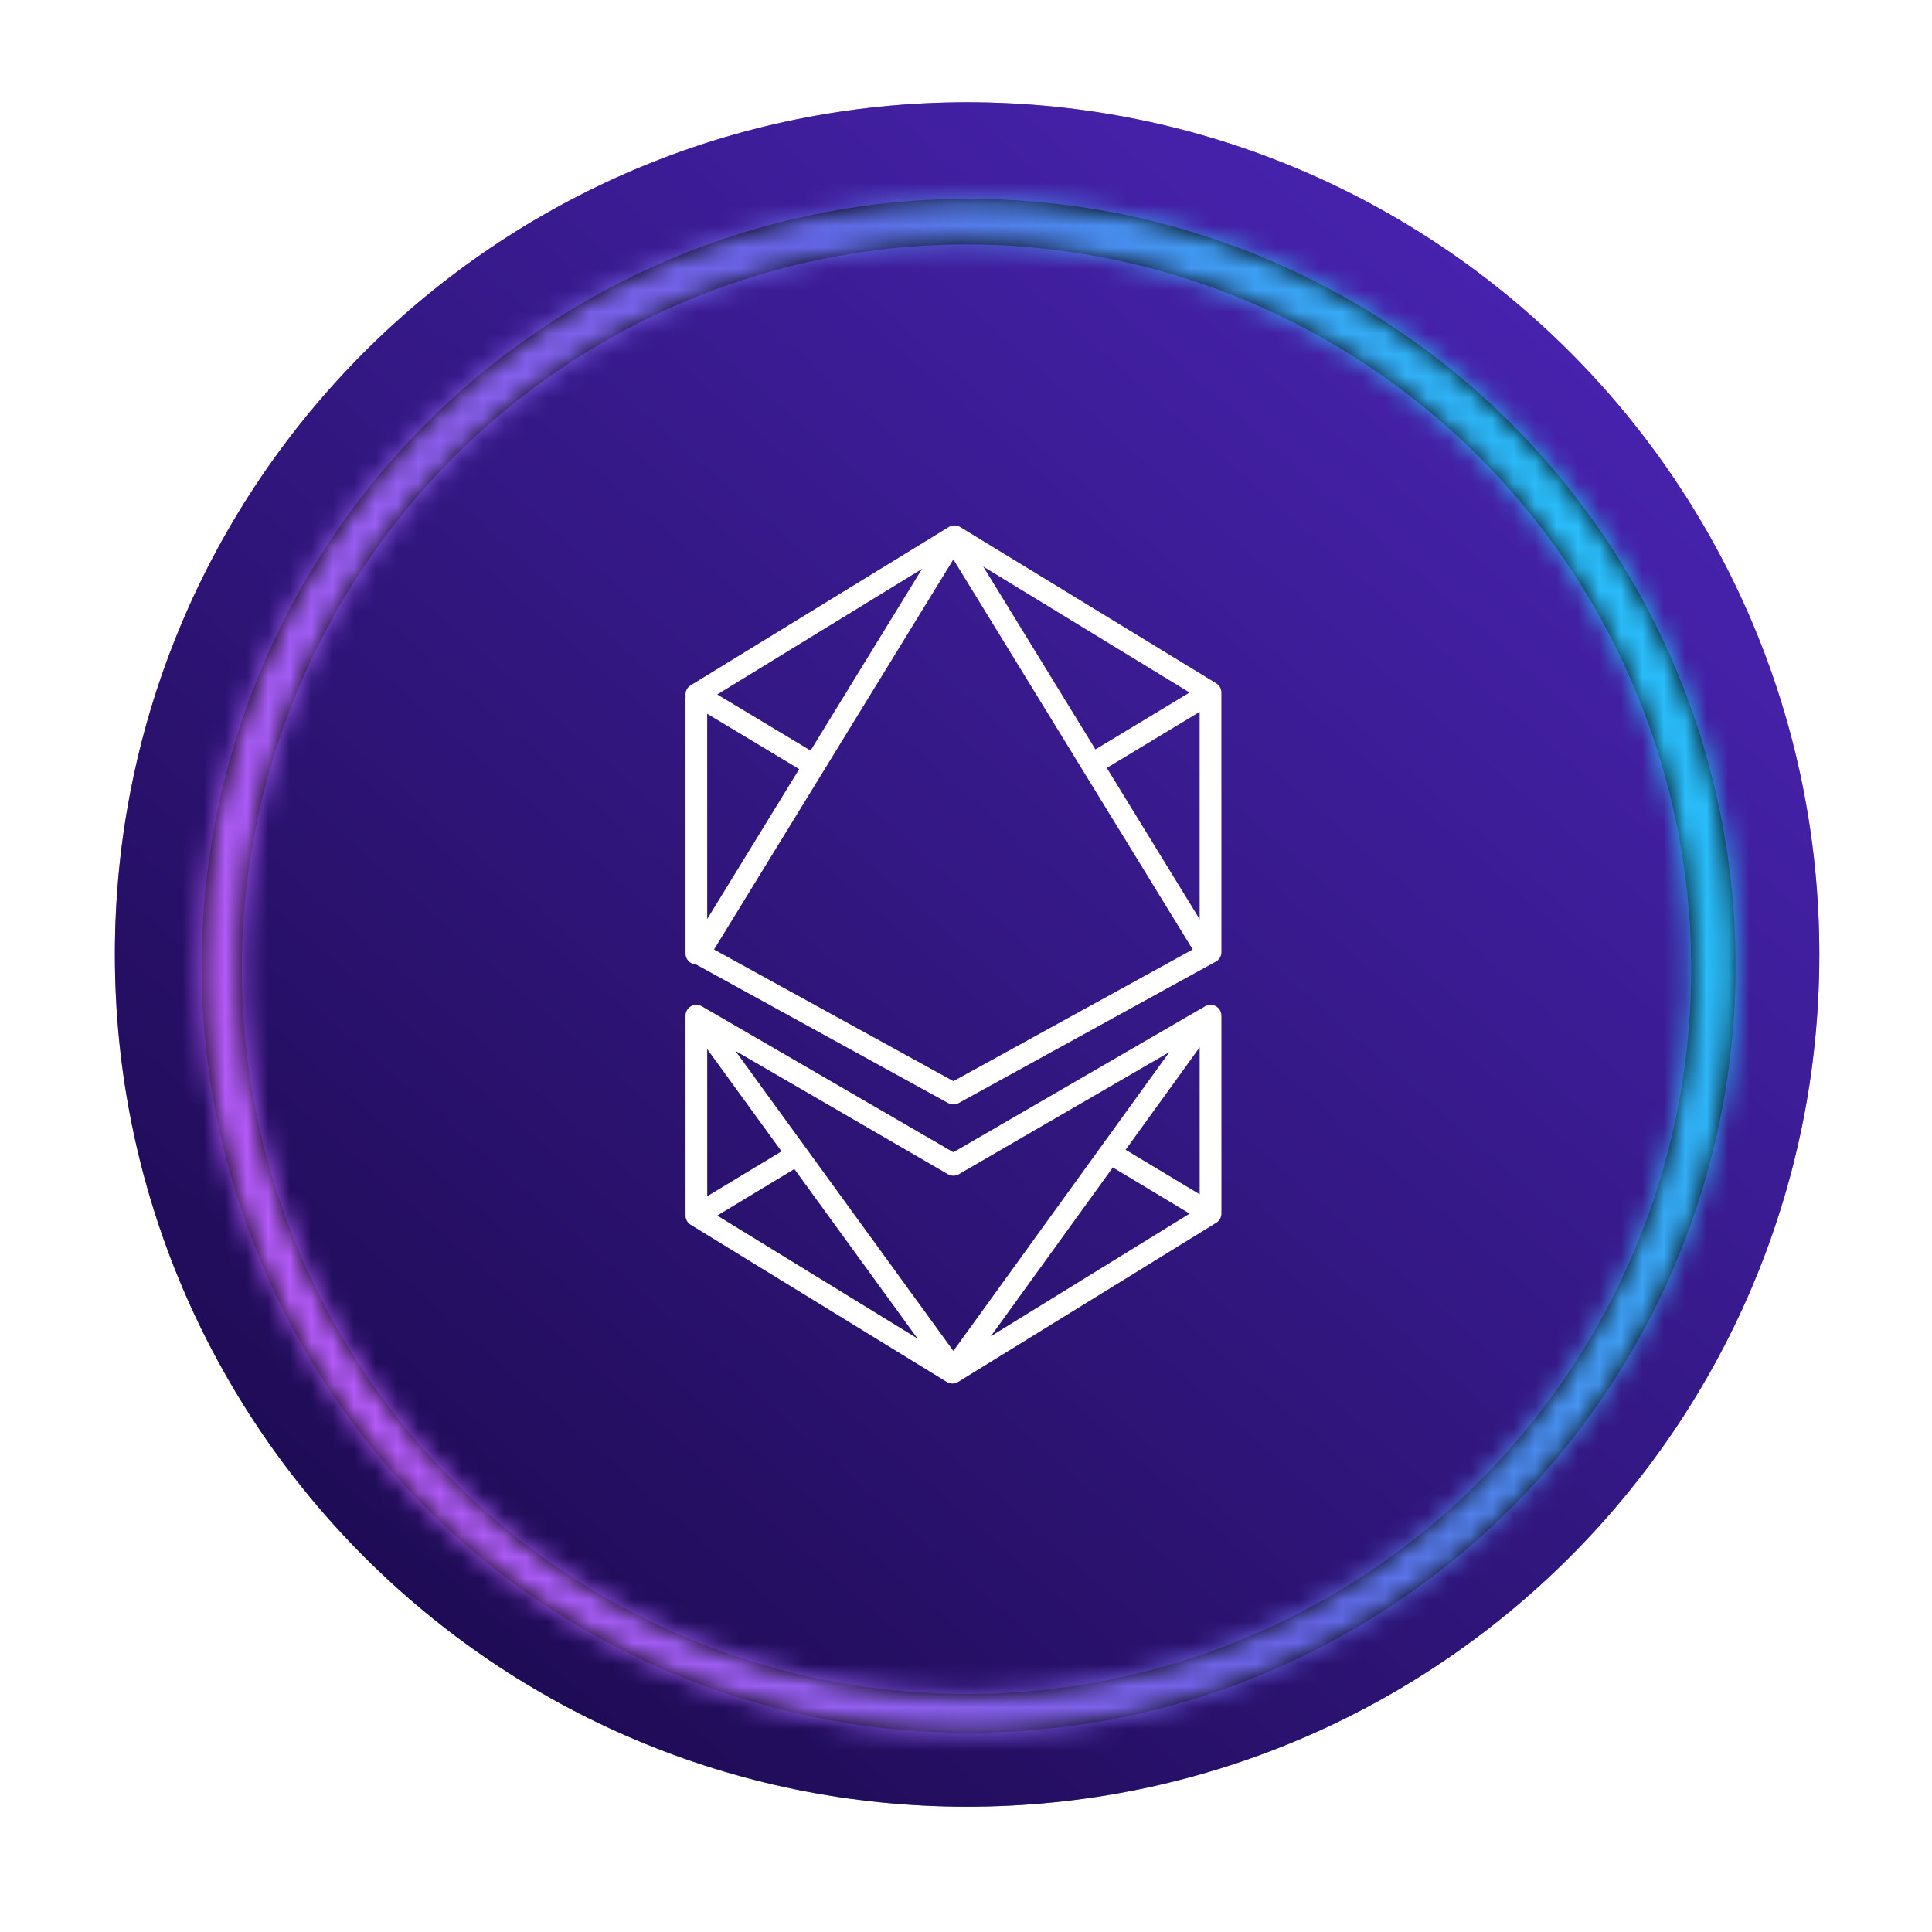 <svg width="80" height="80" viewBox="0 0 90 89" fill="none" xmlns="http://www.w3.org/2000/svg"
     class="relative shrink-0 max-md:size-16">
  <path
      d="M84.751 43.964C84.751 22.038 66.977 4.264 45.051 4.264C23.126 4.264 5.352 22.038 5.352 43.964C5.352 65.889 23.126 83.663 45.051 83.663C66.977 83.663 84.751 65.889 84.751 43.964Z"
      fill="url(#paint0_linear_11942_10021)"/>
  <path
      d="M84.751 43.964C84.751 22.038 66.977 4.264 45.051 4.264C23.126 4.264 5.352 22.038 5.352 43.964C5.352 65.889 23.126 83.663 45.051 83.663C66.977 83.663 84.751 65.889 84.751 43.964Z"
      fill="url(#paint1_linear_11942_10021)"/>
  <g filter="url(#filter0_d_11942_10021)">
    <mask id="path-2-inside-1_11942_10021" fill="white">
      <path
          d="M51.788 8.859C58.439 10.122 64.595 13.249 69.538 17.876C74.481 22.503 78.007 28.438 79.707 34.992C81.407 41.545 81.21 48.447 79.139 54.893C77.068 61.339 73.208 67.064 68.009 71.401C62.81 75.737 56.486 78.508 49.773 79.389C43.061 80.271 36.236 79.227 30.093 76.379C23.951 73.531 18.744 68.997 15.08 63.304C11.415 57.611 9.443 50.995 9.393 44.224C9.323 34.75 13.019 25.636 19.668 18.887C26.317 12.138 35.375 8.306 44.849 8.235C47.176 8.218 49.501 8.427 51.788 8.859ZM38.695 77.287C40.886 77.7 43.113 77.9 45.343 77.884C54.008 77.802 62.309 74.392 68.529 68.359C74.748 62.326 78.411 54.133 78.758 45.475C79.105 36.817 76.11 28.357 70.392 21.846C64.675 15.335 56.674 11.272 48.044 10.497C39.414 9.722 30.816 12.295 24.031 17.683C17.245 23.071 12.79 30.862 11.589 39.443C10.388 48.024 12.532 56.739 17.578 63.783C22.623 70.828 30.184 75.662 38.695 77.287Z"/>
    </mask>
    <path
        d="M51.788 8.859C58.439 10.122 64.595 13.249 69.538 17.876C74.481 22.503 78.007 28.438 79.707 34.992C81.407 41.545 81.21 48.447 79.139 54.893C77.068 61.339 73.208 67.064 68.009 71.401C62.81 75.737 56.486 78.508 49.773 79.389C43.061 80.271 36.236 79.227 30.093 76.379C23.951 73.531 18.744 68.997 15.08 63.304C11.415 57.611 9.443 50.995 9.393 44.224C9.323 34.75 13.019 25.636 19.668 18.887C26.317 12.138 35.375 8.306 44.849 8.235C47.176 8.218 49.501 8.427 51.788 8.859ZM38.695 77.287C40.886 77.7 43.113 77.9 45.343 77.884C54.008 77.802 62.309 74.392 68.529 68.359C74.748 62.326 78.411 54.133 78.758 45.475C79.105 36.817 76.11 28.357 70.392 21.846C64.675 15.335 56.674 11.272 48.044 10.497C39.414 9.722 30.816 12.295 24.031 17.683C17.245 23.071 12.79 30.862 11.589 39.443C10.388 48.024 12.532 56.739 17.578 63.783C22.623 70.828 30.184 75.662 38.695 77.287Z"
        fill="black"/>
    <path
        d="M51.788 8.859L52.469 5.271L52.466 5.27L51.788 8.859ZM9.393 44.224L13.046 44.197L13.046 44.197L9.393 44.224ZM44.849 8.235L44.822 4.583L44.821 4.583L44.849 8.235ZM38.695 77.287L38.01 80.874L38.018 80.876L38.695 77.287ZM45.343 77.884L45.37 81.536L45.378 81.536L45.343 77.884ZM51.106 12.447C57.078 13.582 62.604 16.389 67.042 20.543L72.034 15.209C66.585 10.11 59.801 6.663 52.469 5.271L51.106 12.447ZM67.042 20.543C71.48 24.696 74.646 30.025 76.172 35.909L83.243 34.075C81.369 26.852 77.482 20.309 72.034 15.209L67.042 20.543ZM76.172 35.909C77.698 41.793 77.521 47.989 75.661 53.776L82.616 56.01C84.899 48.906 85.116 41.298 83.243 34.075L76.172 35.909ZM75.661 53.776C73.802 59.563 70.337 64.702 65.669 68.596L70.349 74.205C76.079 69.425 80.333 63.115 82.616 56.01L75.661 53.776ZM65.669 68.596C61.002 72.49 55.324 74.977 49.298 75.768L50.249 83.011C57.648 82.039 64.618 78.986 70.349 74.205L65.669 68.596ZM49.298 75.768C43.271 76.559 37.144 75.622 31.63 73.065L28.557 79.692C35.327 82.831 42.85 83.982 50.249 83.011L49.298 75.768ZM31.63 73.065C26.115 70.509 21.441 66.438 18.151 61.327L12.009 65.281C16.048 71.556 21.787 76.554 28.557 79.692L31.63 73.065ZM18.151 61.327C14.861 56.216 13.09 50.276 13.046 44.197L5.741 44.251C5.796 51.713 7.969 59.006 12.009 65.281L18.151 61.327ZM13.046 44.197C12.983 35.692 16.301 27.509 22.27 21.45L17.066 16.324C9.738 23.763 5.664 33.809 5.741 44.251L13.046 44.197ZM22.27 21.45C28.239 15.391 36.371 11.951 44.876 11.887L44.821 4.583C34.379 4.661 24.395 8.885 17.066 16.324L22.27 21.45ZM44.875 11.887C46.967 11.872 49.055 12.06 51.11 12.448L52.466 5.27C49.946 4.794 47.386 4.564 44.822 4.583L44.875 11.887ZM38.018 80.876C40.441 81.333 42.904 81.554 45.37 81.536L45.317 74.232C43.322 74.246 41.331 74.067 39.372 73.698L38.018 80.876ZM45.378 81.536C54.98 81.445 64.179 77.666 71.071 70.981L65.986 65.737C60.439 71.117 53.036 74.159 45.309 74.232L45.378 81.536ZM71.071 70.981C77.964 64.296 82.023 55.216 82.407 45.622L75.108 45.329C74.799 53.05 71.533 60.357 65.986 65.737L71.071 70.981ZM82.407 45.622C82.792 36.027 79.472 26.652 73.137 19.437L67.648 24.256C72.747 30.063 75.418 37.608 75.108 45.329L82.407 45.622ZM73.137 19.437C66.801 12.221 57.934 7.718 48.37 6.859L47.717 14.135C55.413 14.826 62.549 18.45 67.648 24.256L73.137 19.437ZM48.37 6.859C38.807 6 29.279 8.851 21.759 14.822L26.302 20.543C32.353 15.738 40.021 13.444 47.717 14.135L48.37 6.859ZM21.759 14.822C14.24 20.793 9.303 29.427 7.972 38.937L15.206 39.949C16.278 32.296 20.25 25.348 26.302 20.543L21.759 14.822ZM7.972 38.937C6.641 48.446 9.017 58.104 14.608 65.91L20.547 61.656C16.047 55.374 14.135 47.602 15.206 39.949L7.972 38.937ZM14.608 65.91C20.2 73.716 28.578 79.074 38.01 80.874L39.379 73.699C31.789 72.25 25.047 67.939 20.547 61.656L14.608 65.91Z"
        fill="url(#paint4_linear_11942_10021)" mask="url(#path-2-inside-1_11942_10021)"/>
  </g>
  <mask id="mask0_11942_10021" style="mask-type:alpha" maskUnits="userSpaceOnUse" x="11" y="10" width="67" height="68">
    <circle cx="44.486" cy="43.963" r="33.348" fill="#D9D9D9"/>
  </mask>
  <g mask="url(#mask0_11942_10021)"/>
  <path fill-rule="evenodd" clip-rule="evenodd"
        d="M56.892 55.96C56.895 55.982 56.896 56.005 56.897 56.028C56.898 56.204 56.807 56.368 56.657 56.46L44.633 63.874C44.47 63.975 44.266 63.975 44.104 63.875L32.176 56.553C32.026 56.461 31.935 56.297 31.936 56.121C31.936 56.106 31.936 56.09 31.938 56.075C31.936 56.059 31.936 56.043 31.936 56.027L31.935 46.879C31.935 46.868 31.936 46.857 31.936 46.846C31.927 46.714 31.971 46.579 32.065 46.475C32.225 46.298 32.487 46.257 32.693 46.377L44.413 53.179L56.025 46.443C56.044 46.431 56.064 46.422 56.084 46.413C56.169 46.347 56.275 46.308 56.392 46.308C56.67 46.308 56.896 46.535 56.896 46.813L56.897 55.889C56.897 55.913 56.895 55.937 56.892 55.96ZM32.945 55.228L36.409 53.135L32.944 48.367L32.945 55.228ZM37.005 53.955C36.044 54.536 33.411 56.126 33.411 56.126L42.745 61.857L37.005 53.955ZM46.152 61.752L55.422 56.036L51.84 53.882L46.152 61.752ZM52.433 53.061L55.888 55.138L55.887 48.282L52.433 53.061ZM44.16 54.199L34.251 48.448L44.412 62.435L54.479 48.506L44.666 54.199C44.51 54.29 44.316 54.29 44.16 54.199ZM32.422 44.424C32.152 44.414 31.935 44.192 31.935 43.919L31.934 32.028C31.934 31.998 31.936 31.969 31.941 31.941C31.936 31.914 31.934 31.886 31.934 31.858C31.933 31.681 32.024 31.517 32.175 31.426L44.199 24.051C44.361 23.951 44.565 23.951 44.726 24.05L56.653 31.332C56.804 31.424 56.895 31.588 56.895 31.764C56.895 31.772 56.894 31.779 56.894 31.786C56.894 31.794 56.895 31.801 56.895 31.809L56.896 43.857C56.896 44.069 56.763 44.252 56.577 44.326L44.656 50.884C44.505 50.967 44.321 50.967 44.169 50.884L32.422 44.424ZM32.943 32.748L32.944 42.316L37.232 35.327L32.943 32.748ZM55.886 32.657L51.557 35.273L55.886 42.328L55.886 32.657ZM51.029 34.412C52.139 33.741 55.418 31.761 55.418 31.761L45.798 25.887L51.029 34.412ZM42.956 25.997L33.411 31.851L37.76 34.467L42.956 25.997ZM33.26 43.732L44.413 49.865L55.563 43.731L44.411 25.556L33.26 43.732Z"
        fill="white"/>
  <path fill-rule="evenodd" clip-rule="evenodd"
        d="M56.892 55.96C56.895 55.982 56.896 56.005 56.897 56.028C56.898 56.204 56.807 56.368 56.657 56.46L44.633 63.874C44.47 63.975 44.266 63.975 44.104 63.875L32.176 56.553C32.026 56.461 31.935 56.297 31.936 56.121C31.936 56.106 31.936 56.09 31.938 56.075C31.936 56.059 31.936 56.043 31.936 56.027L31.935 46.879C31.935 46.868 31.936 46.857 31.936 46.846C31.927 46.714 31.971 46.579 32.065 46.475C32.225 46.298 32.487 46.257 32.693 46.377L44.413 53.179L56.025 46.443C56.044 46.431 56.064 46.422 56.084 46.413C56.169 46.347 56.275 46.308 56.392 46.308C56.67 46.308 56.896 46.535 56.896 46.813L56.897 55.889C56.897 55.913 56.895 55.937 56.892 55.96ZM32.945 55.228L36.409 53.135L32.944 48.367L32.945 55.228ZM37.005 53.955C36.044 54.536 33.411 56.126 33.411 56.126L42.745 61.857L37.005 53.955ZM46.152 61.752L55.422 56.036L51.84 53.882L46.152 61.752ZM52.433 53.061L55.888 55.138L55.887 48.282L52.433 53.061ZM44.16 54.199L34.251 48.448L44.412 62.435L54.479 48.506L44.666 54.199C44.51 54.29 44.316 54.29 44.16 54.199ZM32.422 44.424C32.152 44.414 31.935 44.192 31.935 43.919L31.934 32.028C31.934 31.998 31.936 31.969 31.941 31.941C31.936 31.914 31.934 31.886 31.934 31.858C31.933 31.681 32.024 31.517 32.175 31.426L44.199 24.051C44.361 23.951 44.565 23.951 44.726 24.05L56.653 31.332C56.804 31.424 56.895 31.588 56.895 31.764C56.895 31.772 56.894 31.779 56.894 31.786C56.894 31.794 56.895 31.801 56.895 31.809L56.896 43.857C56.896 44.069 56.763 44.252 56.577 44.326L44.656 50.884C44.505 50.967 44.321 50.967 44.169 50.884L32.422 44.424ZM32.943 32.748L32.944 42.316L37.232 35.327L32.943 32.748ZM55.886 32.657L51.557 35.273L55.886 42.328L55.886 32.657ZM51.029 34.412C52.139 33.741 55.418 31.761 55.418 31.761L45.798 25.887L51.029 34.412ZM42.956 25.997L33.411 31.851L37.76 34.467L42.956 25.997ZM33.26 43.732L44.413 49.865L55.563 43.731L44.411 25.556L33.26 43.732Z"
        fill="white" fill-opacity="0.2"/>
  <defs>
    <filter id="filter0_d_11942_10021" x="0.707" y="0.075" width="88.83" height="88.83"
            filterUnits="userSpaceOnUse" color-interpolation-filters="sRGB">
      <feFlood flood-opacity="0" result="BackgroundImageFix"/>
      <feColorMatrix in="SourceAlpha" type="matrix" values="0 0 0 0 0 0 0 0 0 0 0 0 0 0 0 0 0 0 127 0"
                     result="hardAlpha"/>
      <feOffset dy="0.526"/>
      <feGaussianBlur stdDeviation="4.343"/>
      <feComposite in2="hardAlpha" operator="out"/>
      <feColorMatrix type="matrix" values="0 0 0 0 0 0 0 0 0 0 0 0 0 0 0 0 0 0 0.31 0"/>
      <feBlend mode="normal" in2="BackgroundImageFix" result="effect1_dropShadow_11942_10021"/>
      <feBlend mode="normal" in="SourceGraphic" in2="effect1_dropShadow_11942_10021" result="shape"/>
    </filter>
    <linearGradient id="paint0_linear_11942_10021" x1="73.764" y1="15.685" x2="71.95" y2="74.695"
                    gradientUnits="userSpaceOnUse">
      <stop stop-color="#AF5BF9"/>
      <stop offset="1" stop-color="#557AE9"/>
    </linearGradient>
    <linearGradient id="paint1_linear_11942_10021" x1="84.551" y1="-8.584" x2="5.45" y2="81.528"
                    gradientUnits="userSpaceOnUse">
      <stop stop-color="#542ACA"/>
      <stop offset="1" stop-color="#170745"/>
    </linearGradient>
    <linearGradient id="paint2_linear_11942_10021" x1="55.011" y1="79.261" x2="-25.618" y2="-30.666"
                    gradientUnits="userSpaceOnUse">
      <stop stop-color="#E1E1E1"/>
      <stop offset="0.172" stop-color="#B9BEBE"/>
      <stop offset="0.294" stop-color="#AEC4C0"/>
      <stop offset="0.319" stop-color="#CBC4CD"/>
      <stop offset="0.472" stop-color="#C2CBCE"/>
      <stop offset="0.522" stop-color="#B5B5B5"/>
      <stop offset="1" stop-color="#7C8486"/>
    </linearGradient>
    <linearGradient id="paint3_linear_11942_10021" x1="35.379" y1="61.911" x2="67.414" y2="57.871"
                    gradientUnits="userSpaceOnUse">
      <stop offset="0.49" stop-color="#8F00FF"/>
      <stop offset="0.781" stop-color="#FF39EB"/>
    </linearGradient>
    <linearGradient id="paint4_linear_11942_10021" x1="75.9" y1="32.747" x2="14.009" y2="55.254"
                    gradientUnits="userSpaceOnUse">
      <stop stop-color="#29BCFA"/>
      <stop offset="0.43" stop-color="#6464E4"/>
      <stop offset="1" stop-color="#B45AFA"/>
    </linearGradient>
  </defs>
</svg>
